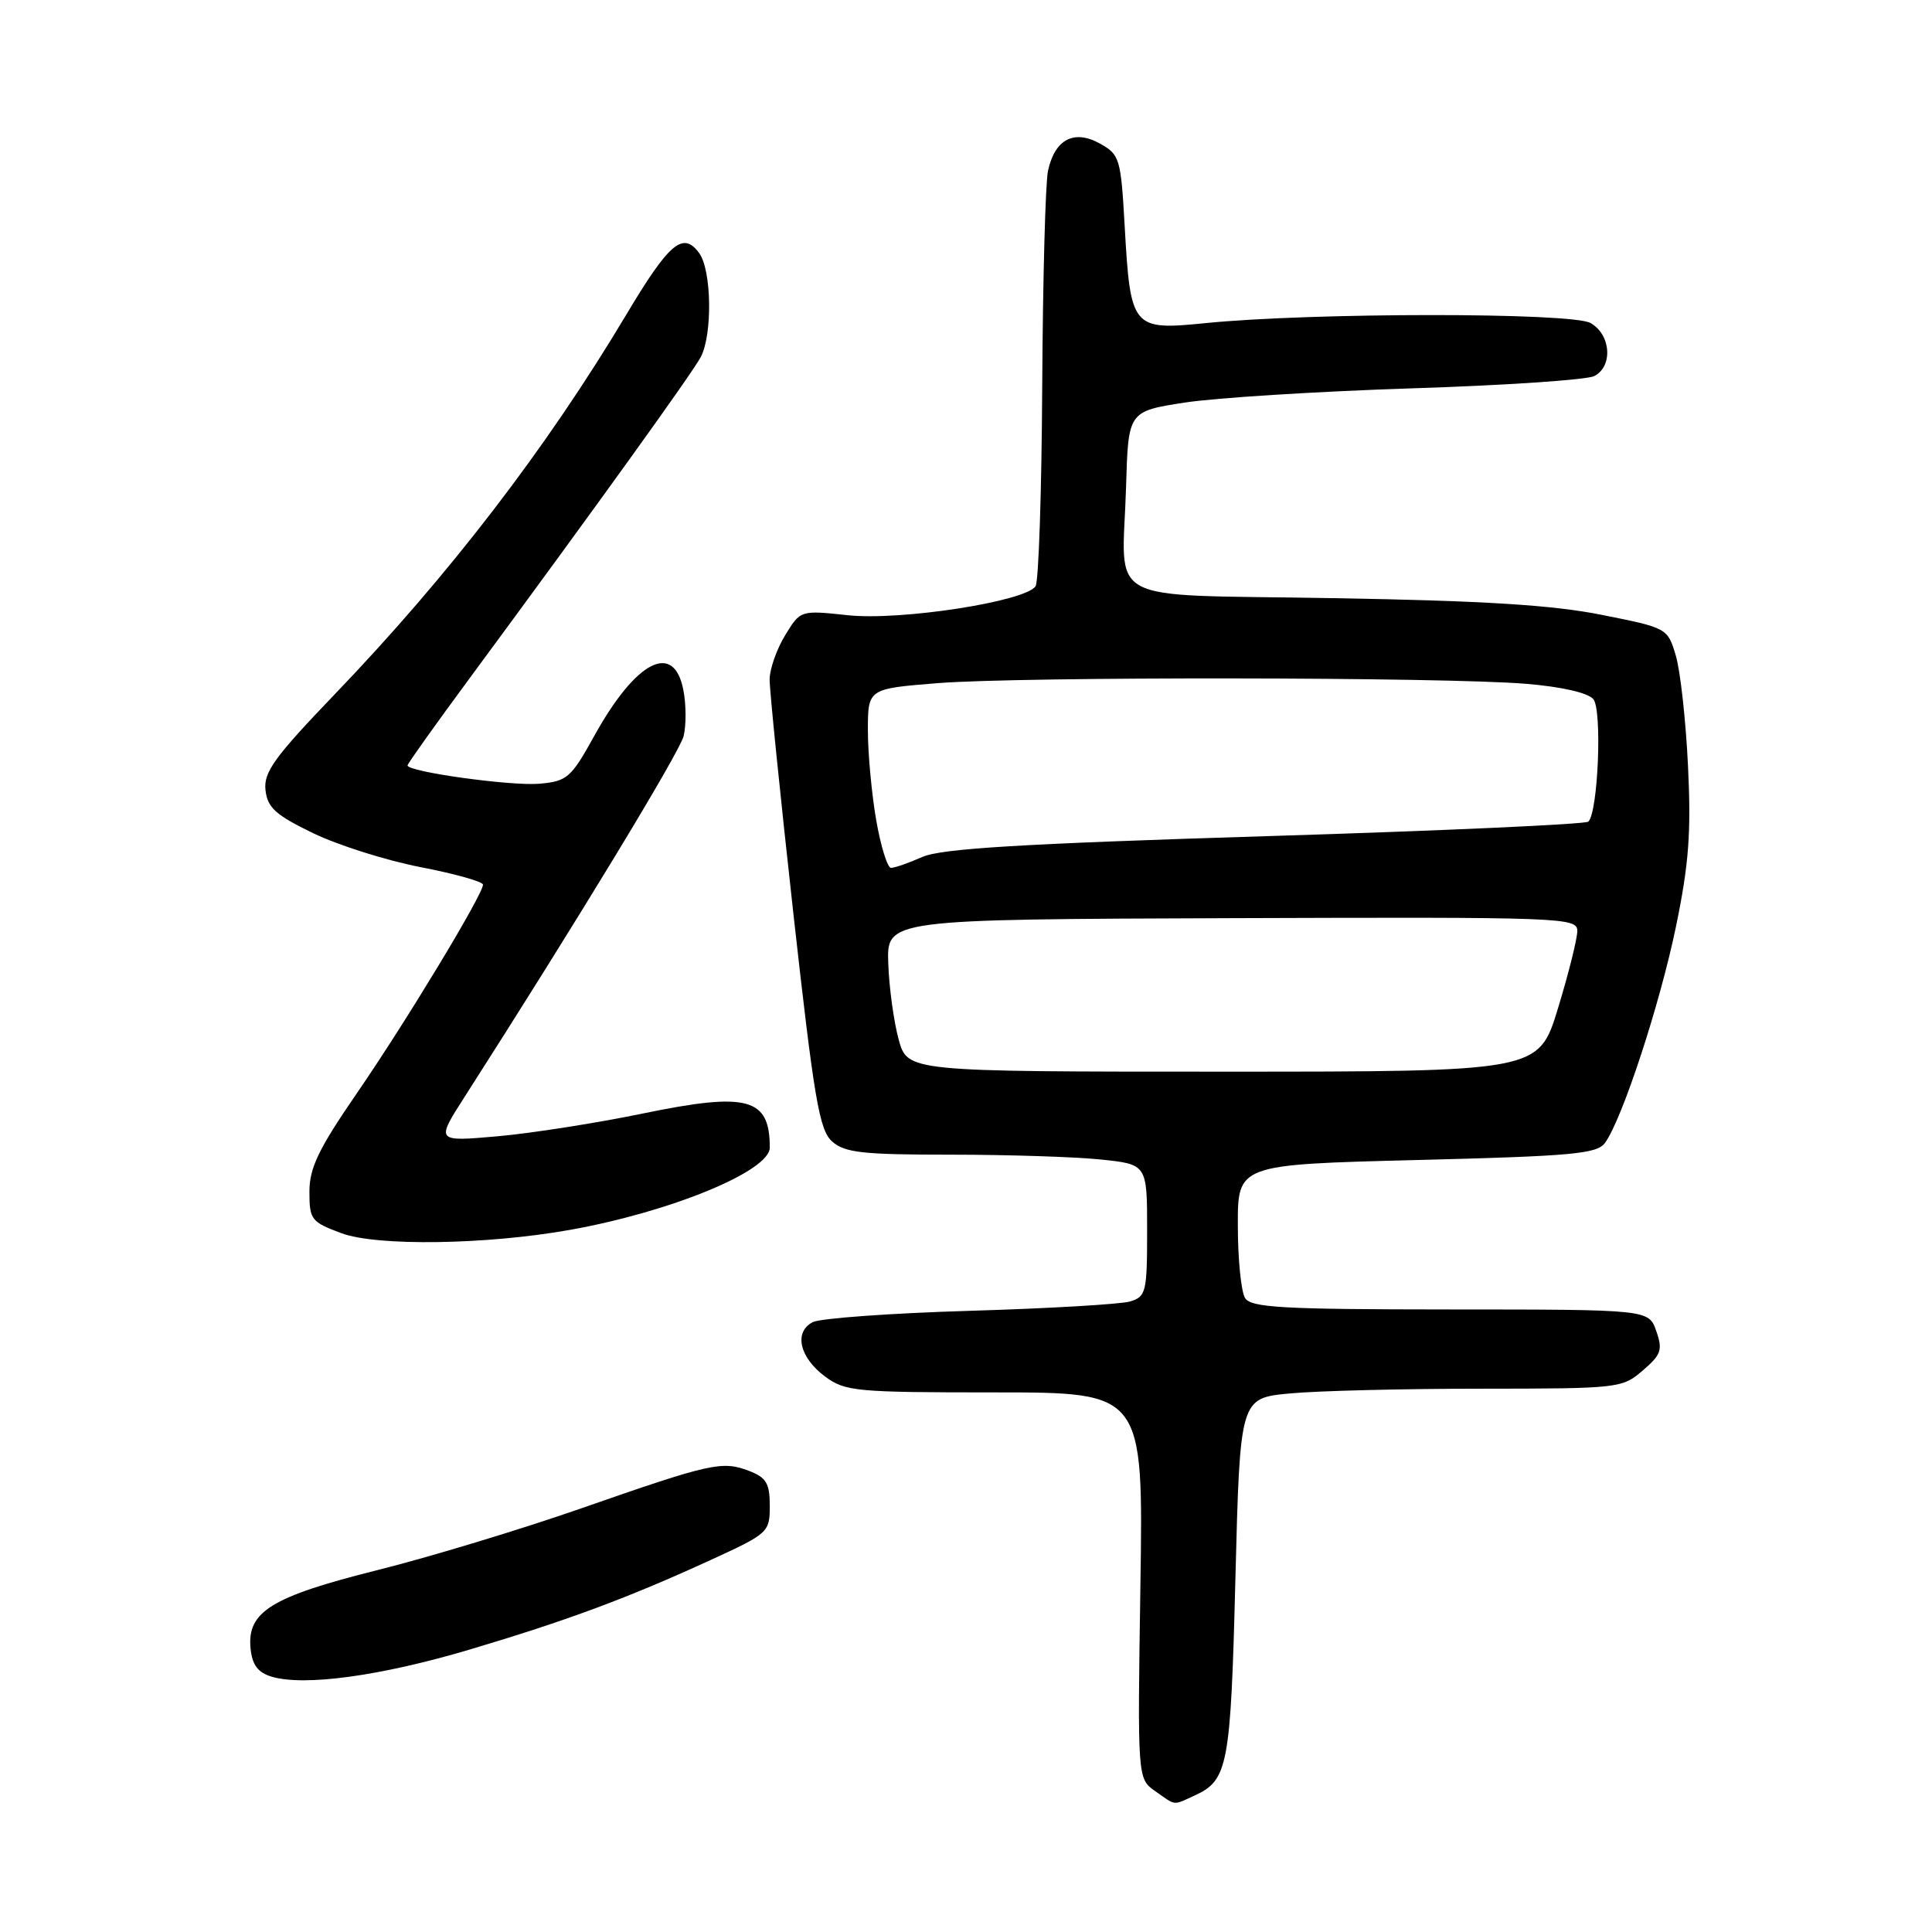 <?xml version="1.0" encoding="UTF-8" standalone="no"?>
<!DOCTYPE svg PUBLIC "-//W3C//DTD SVG 1.1//EN" "http://www.w3.org/Graphics/SVG/1.1/DTD/svg11.dtd" >
<svg xmlns="http://www.w3.org/2000/svg" xmlns:xlink="http://www.w3.org/1999/xlink" version="1.1" viewBox="0 0 256 256">
 <g >
 <path fill="currentColor"
d=" M 158.26 237.93 C 162.73 235.89 163.07 234.10 163.70 209.07 C 164.31 185.26 164.31 185.26 170.90 184.64 C 174.53 184.29 185.91 184.01 196.19 184.01 C 214.47 184.00 214.95 183.95 217.67 181.60 C 220.12 179.50 220.34 178.87 219.46 176.36 C 218.46 173.52 218.46 173.52 192.19 173.51 C 169.94 173.50 165.78 173.27 164.98 172.00 C 164.46 171.18 164.02 166.86 164.02 162.41 C 164.00 154.31 164.00 154.31 187.72 153.71 C 208.34 153.19 211.60 152.90 212.67 151.44 C 214.94 148.33 219.95 133.08 222.08 122.75 C 223.78 114.51 224.10 110.34 223.67 101.50 C 223.38 95.45 222.65 88.86 222.05 86.86 C 220.97 83.23 220.92 83.20 212.23 81.47 C 205.74 80.17 196.63 79.60 176.74 79.26 C 145.57 78.71 148.74 80.41 149.21 64.50 C 149.50 54.50 149.50 54.50 157.00 53.34 C 161.12 52.71 174.62 51.86 187.00 51.46 C 199.38 51.07 210.29 50.33 211.25 49.83 C 213.76 48.54 213.46 44.33 210.75 42.80 C 208.24 41.39 173.81 41.40 159.68 42.82 C 150.03 43.79 149.79 43.50 149.03 30.03 C 148.52 21.00 148.38 20.50 145.76 19.03 C 142.33 17.12 139.78 18.44 138.87 22.61 C 138.52 24.20 138.18 36.98 138.10 51.00 C 138.03 65.03 137.63 77.03 137.22 77.67 C 135.93 79.70 119.32 82.27 112.34 81.52 C 106.06 80.85 106.06 80.85 104.04 84.17 C 102.92 86.00 102.00 88.62 101.98 90.00 C 101.96 91.38 103.38 105.32 105.12 121.00 C 107.87 145.66 108.56 149.74 110.26 151.25 C 111.93 152.74 114.29 153.00 125.96 153.00 C 133.52 153.00 142.47 153.29 145.85 153.64 C 152.00 154.28 152.00 154.28 152.00 163.03 C 152.00 171.22 151.86 171.81 149.75 172.45 C 148.51 172.82 138.95 173.38 128.50 173.69 C 118.05 174.00 108.69 174.68 107.69 175.19 C 105.16 176.51 105.93 179.87 109.33 182.40 C 111.99 184.37 113.42 184.50 131.83 184.50 C 151.50 184.50 151.50 184.50 151.11 210.09 C 150.72 235.69 150.72 235.69 153.08 237.34 C 155.88 239.31 155.36 239.25 158.26 237.93 Z  M 62.15 218.60 C 75.10 214.75 83.18 211.75 94.25 206.67 C 101.81 203.20 102.00 203.03 102.00 199.53 C 102.00 196.55 101.54 195.78 99.25 194.90 C 95.68 193.54 94.23 193.86 77.00 199.87 C 69.03 202.65 56.88 206.33 50.00 208.05 C 35.95 211.57 32.72 213.56 33.20 218.43 C 33.42 220.62 34.17 221.62 36.00 222.17 C 40.33 223.46 50.39 222.09 62.15 218.60 Z  M 75.50 162.97 C 88.88 160.58 102.00 155.18 102.00 152.06 C 102.00 145.46 99.08 144.68 85.20 147.54 C 79.02 148.82 70.31 150.18 65.86 150.57 C 57.76 151.28 57.76 151.28 61.53 145.39 C 76.43 122.12 90.03 99.71 90.58 97.55 C 90.93 96.14 90.93 93.41 90.56 91.49 C 89.33 84.93 84.29 87.49 78.75 97.50 C 75.65 103.09 75.16 103.52 71.46 103.85 C 67.70 104.17 54.00 102.27 54.00 101.42 C 54.00 101.20 57.74 95.95 62.31 89.76 C 78.91 67.26 91.72 49.45 92.85 47.32 C 94.43 44.32 94.30 35.79 92.64 33.53 C 90.51 30.61 88.67 32.17 83.00 41.67 C 72.40 59.42 59.51 76.21 44.36 91.99 C 36.34 100.35 34.91 102.33 35.18 104.70 C 35.44 107.02 36.53 108.00 41.49 110.40 C 44.78 111.99 51.19 114.02 55.73 114.90 C 60.28 115.78 63.99 116.82 64.00 117.22 C 64.00 118.51 53.87 135.28 47.36 144.75 C 42.20 152.25 41.00 154.74 41.00 157.92 C 41.00 161.61 41.24 161.92 45.25 163.41 C 49.95 165.15 64.43 164.94 75.50 162.97 Z  M 119.08 137.75 C 118.44 135.41 117.81 130.87 117.70 127.66 C 117.50 121.82 117.50 121.82 163.25 121.66 C 207.20 121.51 209.00 121.57 209.00 123.36 C 209.00 124.38 207.85 128.99 206.44 133.61 C 203.88 142.00 203.88 142.00 162.07 142.00 C 120.26 142.00 120.26 142.00 119.08 137.75 Z  M 116.10 108.67 C 115.50 105.19 115.00 99.84 115.00 96.80 C 115.00 91.26 115.00 91.26 124.25 90.52 C 135.37 89.64 191.35 89.70 202.23 90.61 C 206.94 91.00 210.42 91.80 211.13 92.65 C 212.31 94.08 211.76 107.57 210.47 108.87 C 210.12 109.22 190.86 110.09 167.67 110.80 C 135.28 111.80 124.74 112.44 122.22 113.55 C 120.41 114.35 118.54 115.00 118.07 115.00 C 117.59 115.00 116.71 112.15 116.10 108.67 Z "/>
</g>
</svg>